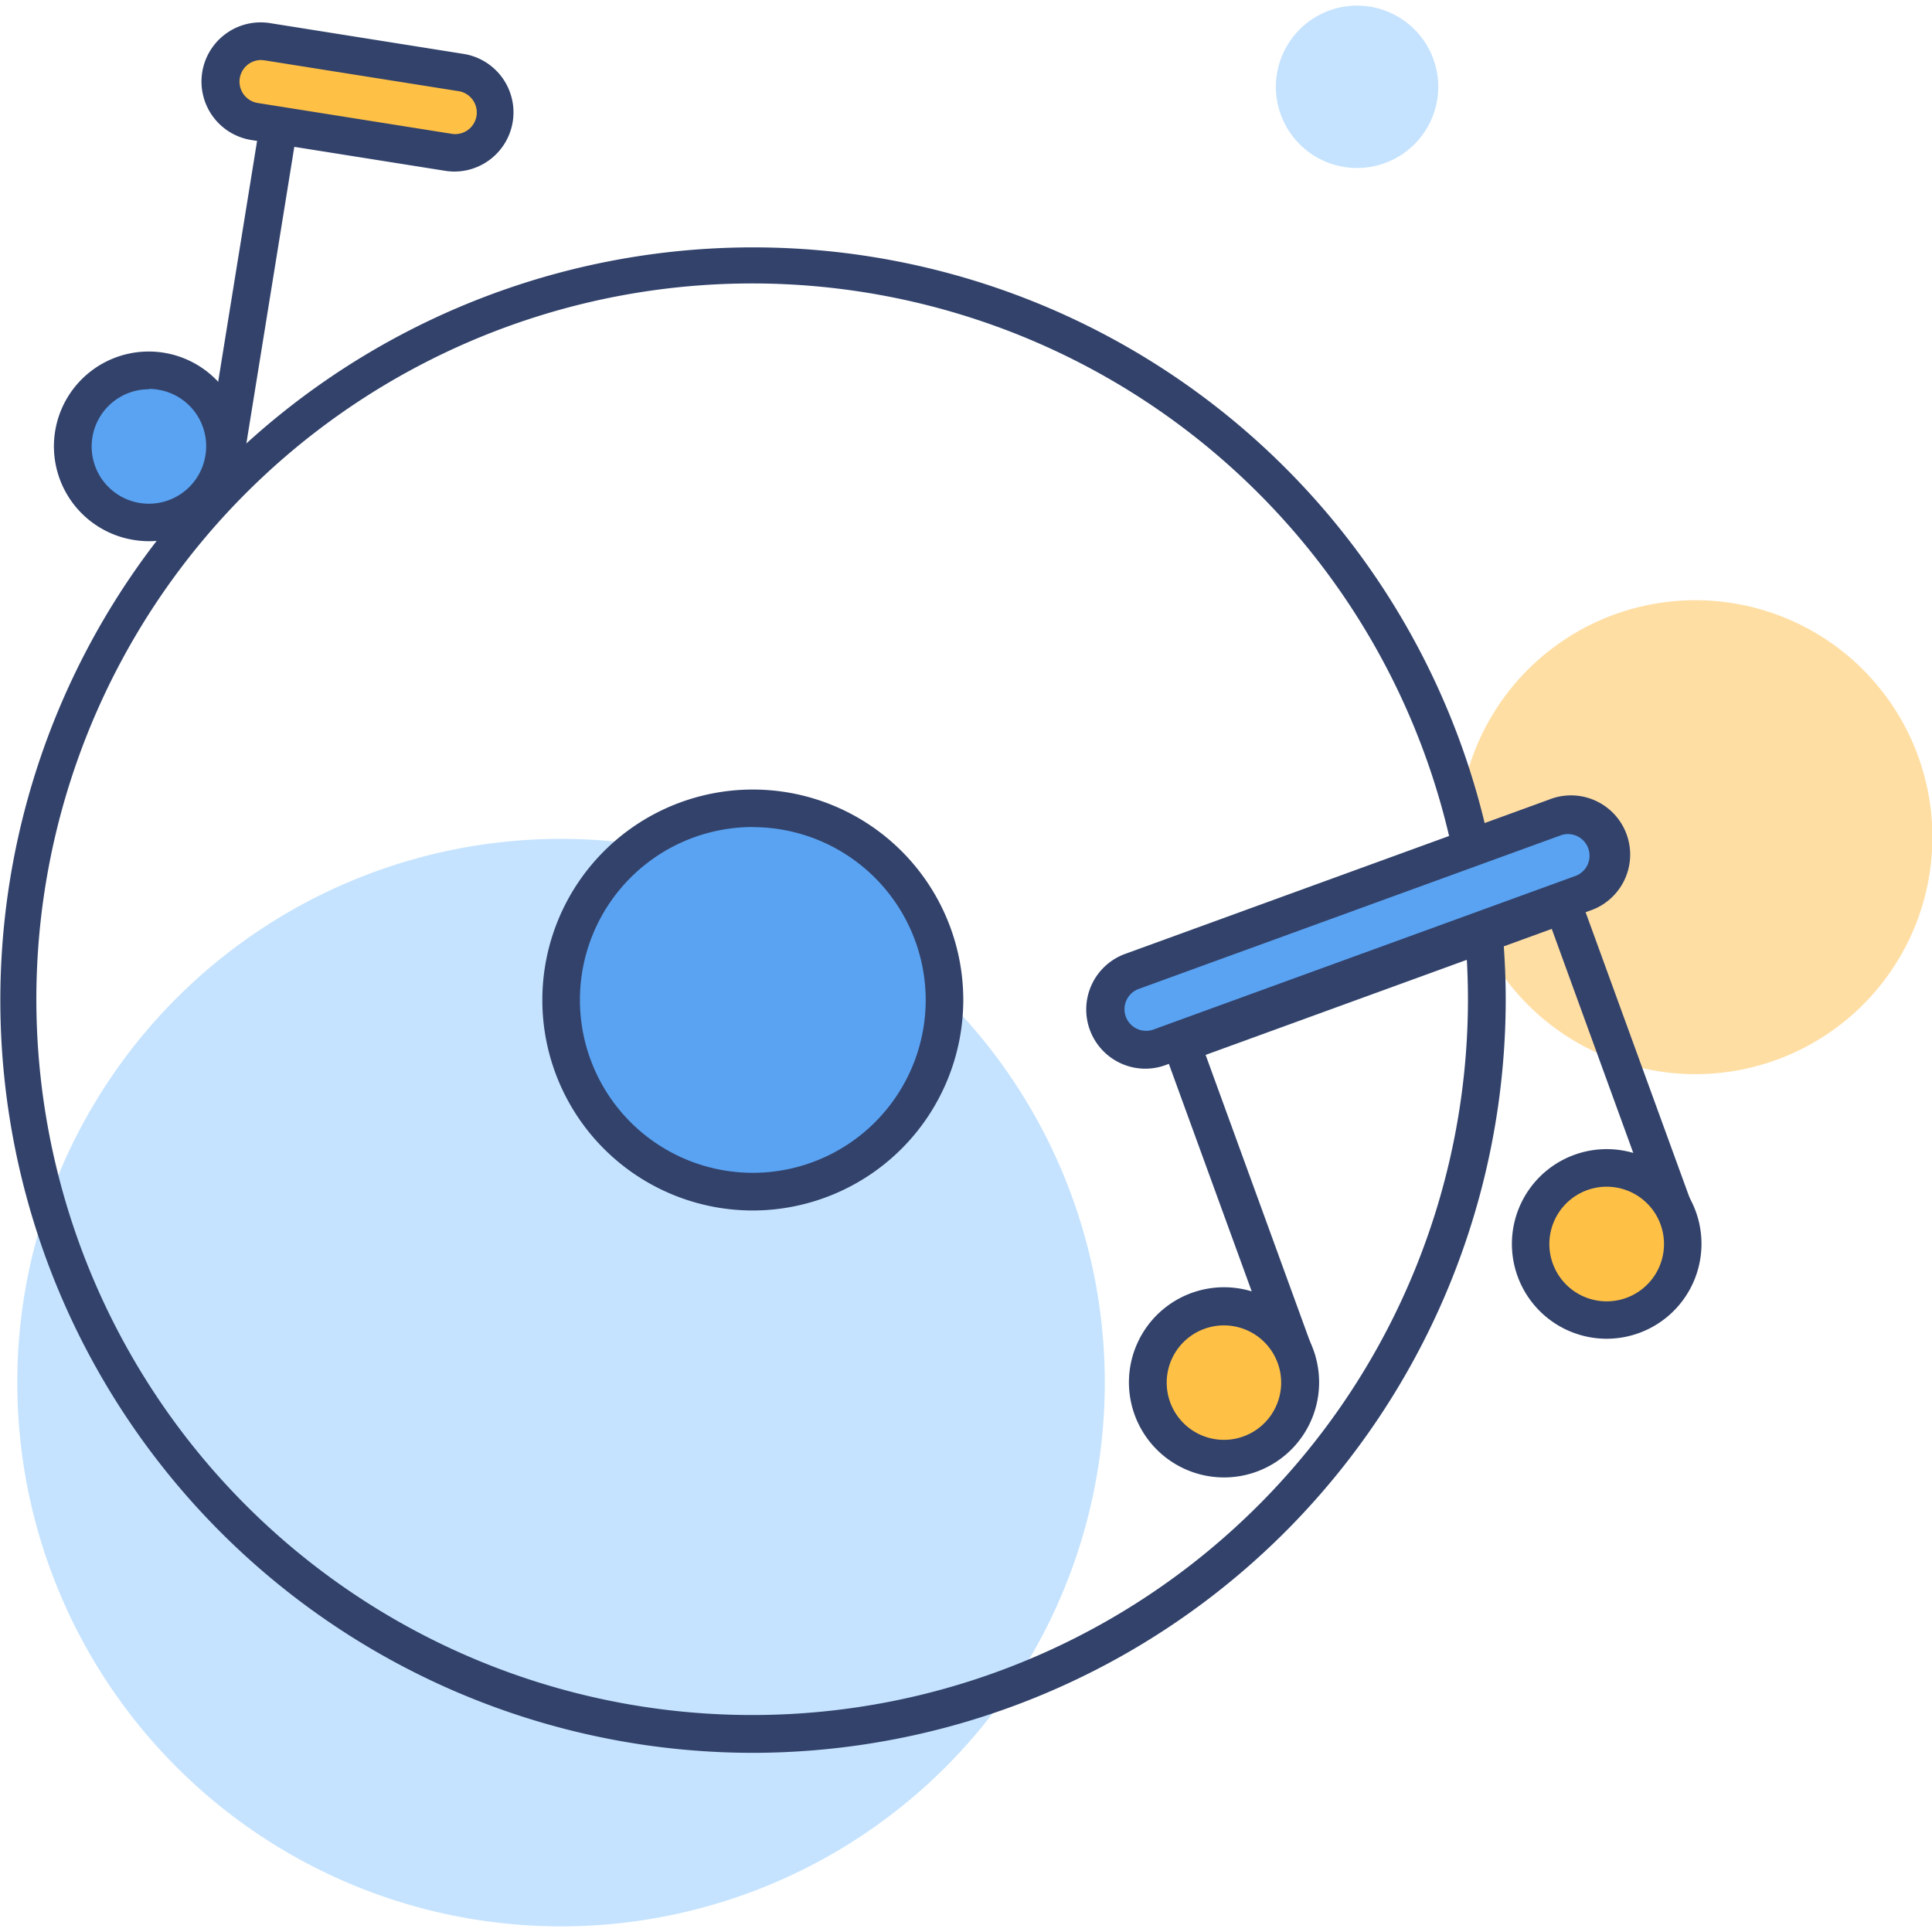 <svg
  t="1631863326568"
  class="icon"
  viewBox="0 0 1030 1024"
  version="1.1"
  xmlns="http://www.w3.org/2000/svg"
  p-id="22267"
  width="64"
  height="64"
>
  <path
    d="M299.105 734.112m-289.888 0a289.888 289.888 0 1 0 579.776 0 289.888 289.888 0 1 0-579.776 0Z"
    fill="#C5E3FF"
    p-id="22268"
  ></path>
  <path
    d="M903.877 443.323m-126.334 0a126.334 126.334 0 1 0 252.669 0 126.334 126.334 0 1 0-252.669 0Z"
    fill="#FFDEA4"
    p-id="22269"
  ></path>
  <path
    d="M723.492 43.28m-43.28 0a43.28 43.28 0 1 0 86.561 0 43.28 43.28 0 1 0-86.561 0Z"
    fill="#C5E3FF"
    p-id="22270"
  ></path>
  <path
    d="M401.345 931.478a401.295 401.295 0 1 1 391.877-488.306l-19.586 4.308a381.608 381.608 0 1 0 8.967 82.653c0-10.77-0.451-21.69-1.353-32.41l20.037-1.653c0.952 11.321 1.453 22.792 1.453 34.113a401.796 401.796 0 0 1-401.395 401.295z"
    fill="#32426B"
    p-id="22271"
  ></path>
  <path
    d="M401.345 530.134m-102.19 0a102.19 102.19 0 1 0 204.379 0 102.19 102.19 0 1 0-204.379 0Z"
    fill="#5AA3F2"
    p-id="22272"
  ></path>
  <path
    d="M401.345 642.342a112.208 112.208 0 1 1 112.208-112.208 112.358 112.358 0 0 1-112.208 112.208z m0-204.429a92.171 92.171 0 1 0 92.171 92.171 92.271 92.271 0 0 0-92.171-92.121zM109.388 243.352l28.964-179.228 19.837 3.206-28.964 179.228z"
    fill="#32426B"
    p-id="22273"
  ></path>
  <path
    d="M245.455 35.666L142.514 19.286a21.54 21.54 0 0 0-24.646 17.883 21.54 21.54 0 0 0 17.883 24.646l103.141 16.33a21.54 21.54 0 0 0 24.646-18.033A21.54 21.54 0 0 0 245.455 35.666z"
    fill="#FFC145"
    p-id="22274"
  ></path>
  <path
    d="M242.35 88.464a31.859 31.859 0 0 1-5.009-0.401l-103.141-16.38a31.559 31.559 0 1 1 10.019-62.316l102.991 16.38a31.559 31.559 0 0 1-5.009 62.716zM139.108 29.004a11.521 11.521 0 0 0-1.753 22.892L240.446 68.277a11.521 11.521 0 1 0 3.607-22.742L140.911 29.154z"
    fill="#32426B"
    p-id="22275"
  ></path>
  <path
    d="M79.31 234.86m-6.354 40.024a40.525 40.525 0 1 0 12.707-80.048 40.525 40.525 0 1 0-12.707 80.048Z"
    fill="#5AA3F2"
    p-id="22276"
  ></path>
  <path
    d="M79.447 285.53a51.195 51.195 0 0 1-8.015-0.651 50.544 50.544 0 1 1 57.807-42.178A50.544 50.544 0 0 1 79.447 285.53z m0-81a30.507 30.507 0 0 0-5.009 60.612 30.507 30.507 0 0 0 35.065-25.347 30.457 30.457 0 0 0-25.347-35.065 30.707 30.707 0 0 0-4.859-0.401zM682.416 726.899l-65.371-179.483 222.162-80.9 66.523 182.689-18.835 6.863-59.611-163.854-184.542 67.175 58.509 160.698-18.835 6.813z"
    fill="#32426B"
    p-id="22277"
  ></path>
  <path
    d="M828.988 432.853l-225.719 82.152a21.54 21.54 0 0 0-12.874 27.601 21.54 21.54 0 0 0 27.601 12.874l225.719-82.152A21.54 21.54 0 0 0 856.589 445.827a21.54 21.54 0 0 0-27.601-12.974z"
    fill="#5AA3F2"
    p-id="22278"
  ></path>
  <path
    d="M610.683 566.752a31.559 31.559 0 0 1-10.82-61.214l225.719-82.152a31.559 31.559 0 1 1 21.59 59.26l-225.719 82.152a31.358 31.358 0 0 1-10.77 1.954z m221.711-124.531l-225.719 82.152a11.521 11.521 0 0 0 7.865 21.64l225.719-82.152a11.521 11.521 0 0 0-7.865-21.64z"
    fill="#32426B"
    p-id="22279"
  ></path>
  <path
    d="M652.544 734.097m-38.081 13.86a40.525 40.525 0 1 0 76.162-27.721 40.525 40.525 0 1 0-76.162 27.721Z"
    fill="#FFC145"
    p-id="22280"
  ></path>
  <path
    d="M652.561 784.656a50.694 50.694 0 1 1 17.332-3.056 50.343 50.343 0 0 1-17.332 3.056z m0-81.05a30.507 30.507 0 1 0 28.603 20.037 30.507 30.507 0 0 0-28.603-20.037z"
    fill="#32426B"
    p-id="22281"
  ></path>
  <path
    d="M856.489 660.146m-38.081 13.86a40.525 40.525 0 1 0 76.162-27.721 40.525 40.525 0 1 0-76.162 27.721Z"
    fill="#FFC145"
    p-id="22282"
  ></path>
  <path
    d="M856.589 710.719a50.544 50.544 0 1 1 47.488-67.826 50.594 50.594 0 0 1-47.488 67.826z m0-81.05a30.557 30.557 0 1 0 12.874 2.855 30.557 30.557 0 0 0-12.874-2.855z"
    fill="#32426B"
    p-id="22283"
  ></path>
</svg>

